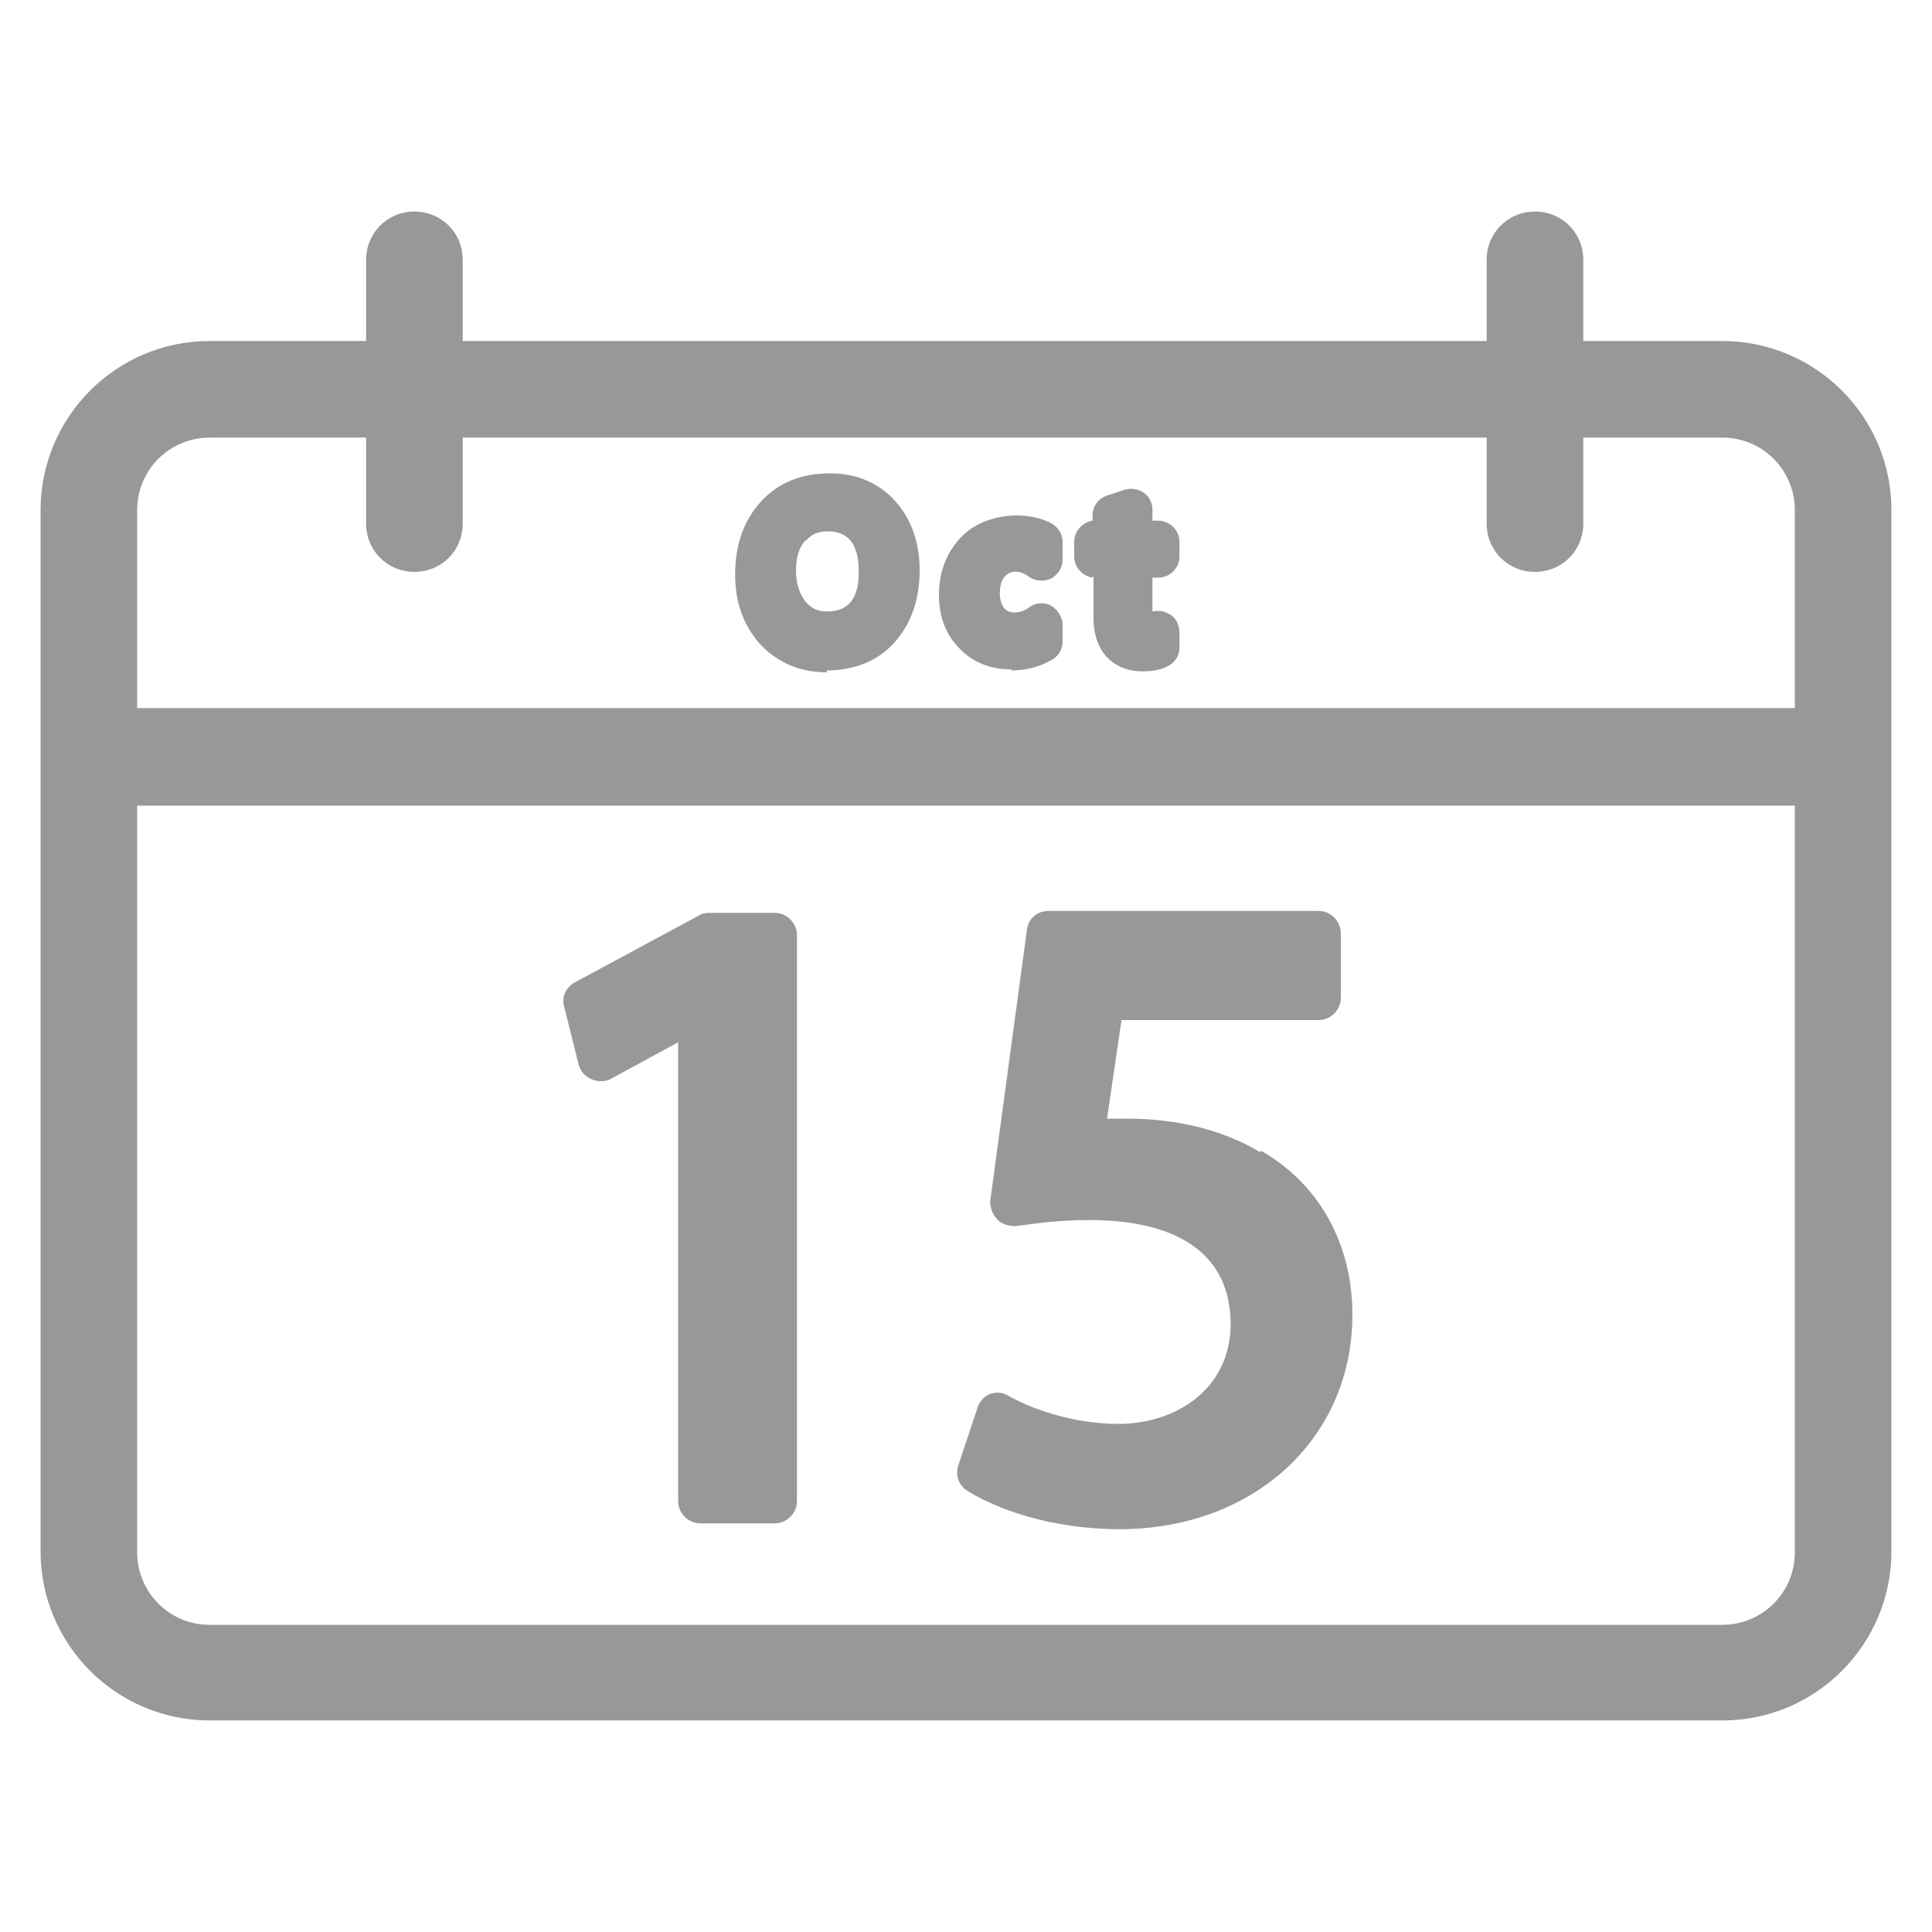 <?xml version="1.0" encoding="UTF-8"?>
<svg id="cal" xmlns="http://www.w3.org/2000/svg" viewBox="0 0 20 20">
  <path fill="#999899" d="m17.83,3.53h-1.44v-.84c0-.28-.22-.5-.5-.5s-.5.22-.5.5v.84H4.79v-.84c0-.28-.22-.5-.5-.5s-.5.22-.5.5v.84h-1.62c-.97,0-1.75.79-1.75,1.75v10.78c0,.97.79,1.75,1.75,1.75h15.66c.97,0,1.75-.79,1.75-1.75V5.28c0-.97-.79-1.75-1.75-1.75Zm-15.66,1h1.62v.89c0,.28.22.5.5.5s.5-.22.5-.5v-.89h10.6v.89c0,.28.22.5.5.5s.5-.22.5-.5v-.89h1.44c.42,0,.75.34.75.75v2.05H1.42v-2.05c0-.42.34-.75.75-.75Zm15.66,12.29H2.17c-.42,0-.75-.34-.75-.75v-7.73h17.16v7.73c0,.42-.34.75-.75.75Z"/>
  <path fill="#999899" d="m8.02,9.45h-.68s-.07,0-.11.03l-1.28.69c-.09.05-.14.15-.11.25l.15.6c.02.07.06.12.13.15.06.03.14.03.2,0l.7-.38v4.75c0,.12.1.23.23.23h.77c.12,0,.23-.1.23-.23v-5.86c0-.12-.1-.23-.23-.23Z"/>
  <path fill="#999899" d="m13.05,11.93c-.38-.23-.86-.35-1.38-.35-.08,0-.15,0-.21,0l.15-1.02h2.04c.12,0,.23-.1.23-.23v-.67c0-.12-.1-.23-.23-.23h-2.8c-.11,0-.21.08-.22.2l-.38,2.81c0,.07.03.14.08.19.05.05.14.07.21.06.21-.03.44-.06.74-.06.66,0,1.45.19,1.46,1.07,0,.69-.58,1.04-1.16,1.04-.48,0-.91-.16-1.14-.29-.06-.04-.13-.04-.19-.02-.06.02-.11.08-.13.14l-.2.6c-.03.1,0,.2.09.26.3.19.87.4,1.58.4,1.39,0,2.41-.94,2.41-2.22,0-.74-.35-1.36-.95-1.7Z"/>
  <path fill="#999899" d="m8.56,6.94c.29,0,.53-.1.7-.29.17-.19.26-.44.26-.75,0-.29-.09-.53-.25-.71-.17-.19-.4-.29-.68-.29-.3,0-.54.1-.72.3-.17.19-.26.44-.26.75,0,.29.09.53.26.72.18.19.41.29.69.29Zm-.22-1.34c.06-.07.13-.1.23-.1.13,0,.19.05.23.09.06.07.09.18.09.33s-.03.25-.09.32c-.04.04-.1.09-.24.09-.09,0-.16-.03-.22-.1-.06-.08-.1-.18-.1-.32s.03-.24.1-.32Z"/>
  <path fill="#999899" d="m10.47,6.94c.16,0,.3-.04.42-.11.07-.04.11-.11.11-.19v-.17c0-.08-.05-.16-.12-.2-.07-.04-.17-.03-.23.02-.11.08-.22.05-.25.01-.03-.03-.05-.09-.05-.16,0-.11.04-.16.05-.17.06-.07.16-.07.25,0,.07.05.16.05.23.02.07-.04.12-.11.12-.2v-.18c0-.09-.05-.16-.13-.2-.29-.14-.71-.08-.93.16-.14.15-.22.35-.22.59,0,.22.07.41.21.55.14.15.33.22.54.22Z"/>
  <path fill="#999899" d="m11.32,5.96v.44c0,.34.2.55.51.55.11,0,.2-.02.27-.06.07-.04.11-.11.11-.19v-.15c0-.08-.04-.17-.12-.2-.05-.03-.11-.03-.16-.02v-.35h.06c.12,0,.22-.1.22-.22v-.15c0-.12-.1-.22-.22-.22h-.06v-.11c0-.07-.03-.14-.09-.18-.06-.04-.13-.05-.2-.03l-.18.06c-.09.03-.15.11-.15.21v.05c-.11.02-.19.11-.19.22v.15c0,.11.08.2.19.22Z"/>
</svg>